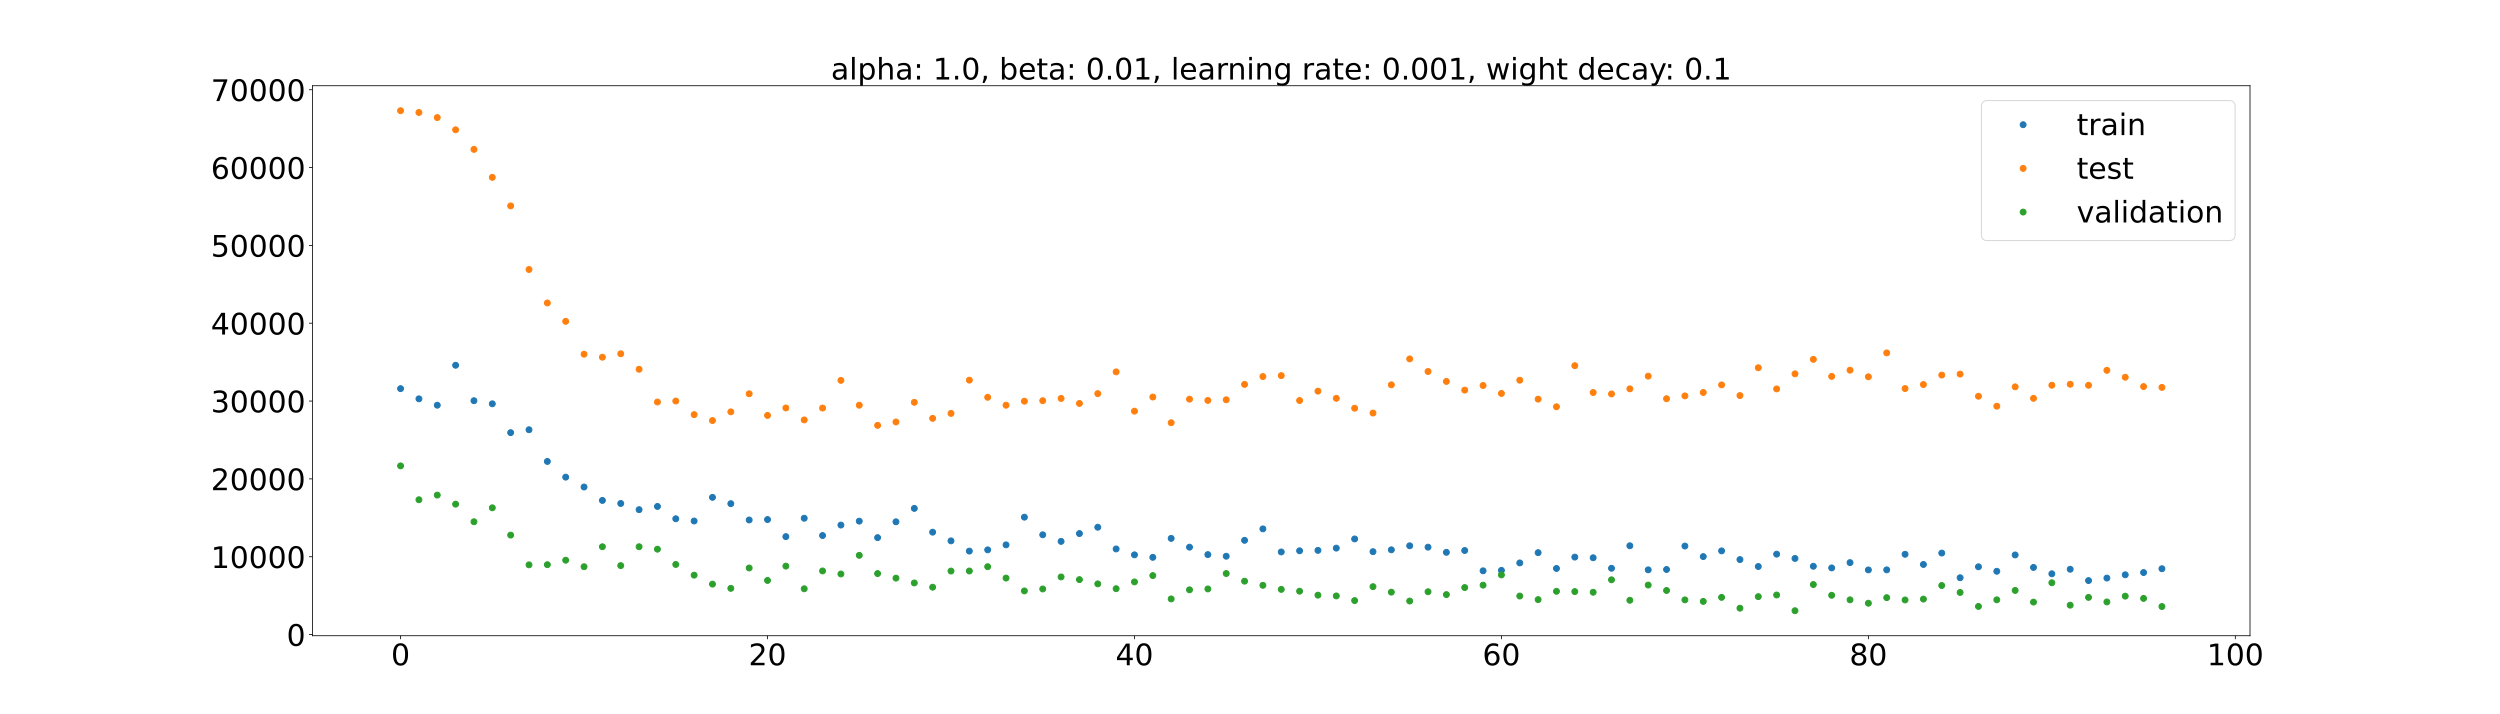 <?xml version="1.0" encoding="utf-8" standalone="no"?>
<!DOCTYPE svg PUBLIC "-//W3C//DTD SVG 1.1//EN"
  "http://www.w3.org/Graphics/SVG/1.1/DTD/svg11.dtd">
<!-- Created with matplotlib (https://matplotlib.org/) -->
<svg height="720pt" version="1.1" viewBox="0 0 2520 720" width="2520pt" xmlns="http://www.w3.org/2000/svg" xmlns:xlink="http://www.w3.org/1999/xlink">
 <defs>
  <style type="text/css">*{stroke-linecap:butt;stroke-linejoin:round;}</style>
 </defs>
 <g id="figure_1">
  <g id="patch_1">
   <path d="M 0 720 
L 2520 720 
L 2520 0 
L 0 0 
z
" style="fill:#ffffff;"/>
  </g>
  <g id="axes_1">
   <g id="patch_2">
    <path d="M 315 640.8 
L 2268 640.8 
L 2268 86.4 
L 315 86.4 
z
" style="fill:#ffffff;"/>
   </g>
   <g id="matplotlib.axis_1">
    <g id="xtick_1">
     <g id="line2d_1">
      <defs>
       <path d="M 0 0 
L 0 3.5 
" id="mc6acd488f7" style="stroke:#000000;stroke-width:0.8;"/>
      </defs>
      <g>
       <use style="stroke:#000000;stroke-width:0.8;" x="403.773" xlink:href="#mc6acd488f7" y="640.8"/>
      </g>
     </g>
     <g id="text_1">
      <!-- 0 -->
      <g transform="translate(394.229 670.595)scale(0.3 -0.3)">
       <defs>
        <path d="M 31.781 66.406 
Q 24.172 66.406 20.328 58.906 
Q 16.5 51.422 16.5 36.375 
Q 16.5 21.391 20.328 13.891 
Q 24.172 6.391 31.781 6.391 
Q 39.453 6.391 43.281 13.891 
Q 47.125 21.391 47.125 36.375 
Q 47.125 51.422 43.281 58.906 
Q 39.453 66.406 31.781 66.406 
z
M 31.781 74.219 
Q 44.047 74.219 50.516 64.516 
Q 56.984 54.828 56.984 36.375 
Q 56.984 17.969 50.516 8.266 
Q 44.047 -1.422 31.781 -1.422 
Q 19.531 -1.422 13.062 8.266 
Q 6.594 17.969 6.594 36.375 
Q 6.594 54.828 13.062 64.516 
Q 19.531 74.219 31.781 74.219 
z
" id="DejaVuSans-48"/>
       </defs>
       <use xlink:href="#DejaVuSans-48"/>
      </g>
     </g>
    </g>
    <g id="xtick_2">
     <g id="line2d_2">
      <g>
       <use style="stroke:#000000;stroke-width:0.8;" x="773.659" xlink:href="#mc6acd488f7" y="640.8"/>
      </g>
     </g>
     <g id="text_2">
      <!-- 20 -->
      <g transform="translate(754.572 670.595)scale(0.3 -0.3)">
       <defs>
        <path d="M 19.188 8.297 
L 53.609 8.297 
L 53.609 0 
L 7.328 0 
L 7.328 8.297 
Q 12.938 14.109 22.625 23.891 
Q 32.328 33.688 34.812 36.531 
Q 39.547 41.844 41.422 45.531 
Q 43.312 49.219 43.312 52.781 
Q 43.312 58.594 39.234 62.25 
Q 35.156 65.922 28.609 65.922 
Q 23.969 65.922 18.812 64.312 
Q 13.672 62.703 7.812 59.422 
L 7.812 69.391 
Q 13.766 71.781 18.938 73 
Q 24.125 74.219 28.422 74.219 
Q 39.75 74.219 46.484 68.547 
Q 53.219 62.891 53.219 53.422 
Q 53.219 48.922 51.531 44.891 
Q 49.859 40.875 45.406 35.406 
Q 44.188 33.984 37.641 27.219 
Q 31.109 20.453 19.188 8.297 
z
" id="DejaVuSans-50"/>
       </defs>
       <use xlink:href="#DejaVuSans-50"/>
       <use x="63.623" xlink:href="#DejaVuSans-48"/>
      </g>
     </g>
    </g>
    <g id="xtick_3">
     <g id="line2d_3">
      <g>
       <use style="stroke:#000000;stroke-width:0.8;" x="1143.545" xlink:href="#mc6acd488f7" y="640.8"/>
      </g>
     </g>
     <g id="text_3">
      <!-- 40 -->
      <g transform="translate(1124.458 670.595)scale(0.3 -0.3)">
       <defs>
        <path d="M 37.797 64.312 
L 12.891 25.391 
L 37.797 25.391 
z
M 35.203 72.906 
L 47.609 72.906 
L 47.609 25.391 
L 58.016 25.391 
L 58.016 17.188 
L 47.609 17.188 
L 47.609 0 
L 37.797 0 
L 37.797 17.188 
L 4.891 17.188 
L 4.891 26.703 
z
" id="DejaVuSans-52"/>
       </defs>
       <use xlink:href="#DejaVuSans-52"/>
       <use x="63.623" xlink:href="#DejaVuSans-48"/>
      </g>
     </g>
    </g>
    <g id="xtick_4">
     <g id="line2d_4">
      <g>
       <use style="stroke:#000000;stroke-width:0.8;" x="1513.432" xlink:href="#mc6acd488f7" y="640.8"/>
      </g>
     </g>
     <g id="text_4">
      <!-- 60 -->
      <g transform="translate(1494.344 670.595)scale(0.3 -0.3)">
       <defs>
        <path d="M 33.016 40.375 
Q 26.375 40.375 22.484 35.828 
Q 18.609 31.297 18.609 23.391 
Q 18.609 15.531 22.484 10.953 
Q 26.375 6.391 33.016 6.391 
Q 39.656 6.391 43.531 10.953 
Q 47.406 15.531 47.406 23.391 
Q 47.406 31.297 43.531 35.828 
Q 39.656 40.375 33.016 40.375 
z
M 52.594 71.297 
L 52.594 62.312 
Q 48.875 64.062 45.094 64.984 
Q 41.312 65.922 37.594 65.922 
Q 27.828 65.922 22.672 59.328 
Q 17.531 52.734 16.797 39.406 
Q 19.672 43.656 24.016 45.922 
Q 28.375 48.188 33.594 48.188 
Q 44.578 48.188 50.953 41.516 
Q 57.328 34.859 57.328 23.391 
Q 57.328 12.156 50.688 5.359 
Q 44.047 -1.422 33.016 -1.422 
Q 20.359 -1.422 13.672 8.266 
Q 6.984 17.969 6.984 36.375 
Q 6.984 53.656 15.188 63.938 
Q 23.391 74.219 37.203 74.219 
Q 40.922 74.219 44.703 73.484 
Q 48.484 72.75 52.594 71.297 
z
" id="DejaVuSans-54"/>
       </defs>
       <use xlink:href="#DejaVuSans-54"/>
       <use x="63.623" xlink:href="#DejaVuSans-48"/>
      </g>
     </g>
    </g>
    <g id="xtick_5">
     <g id="line2d_5">
      <g>
       <use style="stroke:#000000;stroke-width:0.8;" x="1883.318" xlink:href="#mc6acd488f7" y="640.8"/>
      </g>
     </g>
     <g id="text_5">
      <!-- 80 -->
      <g transform="translate(1864.231 670.595)scale(0.3 -0.3)">
       <defs>
        <path d="M 31.781 34.625 
Q 24.75 34.625 20.719 30.859 
Q 16.703 27.094 16.703 20.516 
Q 16.703 13.922 20.719 10.156 
Q 24.75 6.391 31.781 6.391 
Q 38.812 6.391 42.859 10.172 
Q 46.922 13.969 46.922 20.516 
Q 46.922 27.094 42.891 30.859 
Q 38.875 34.625 31.781 34.625 
z
M 21.922 38.812 
Q 15.578 40.375 12.031 44.719 
Q 8.5 49.078 8.5 55.328 
Q 8.5 64.062 14.719 69.141 
Q 20.953 74.219 31.781 74.219 
Q 42.672 74.219 48.875 69.141 
Q 55.078 64.062 55.078 55.328 
Q 55.078 49.078 51.531 44.719 
Q 48 40.375 41.703 38.812 
Q 48.828 37.156 52.797 32.312 
Q 56.781 27.484 56.781 20.516 
Q 56.781 9.906 50.312 4.234 
Q 43.844 -1.422 31.781 -1.422 
Q 19.734 -1.422 13.25 4.234 
Q 6.781 9.906 6.781 20.516 
Q 6.781 27.484 10.781 32.312 
Q 14.797 37.156 21.922 38.812 
z
M 18.312 54.391 
Q 18.312 48.734 21.844 45.562 
Q 25.391 42.391 31.781 42.391 
Q 38.141 42.391 41.719 45.562 
Q 45.312 48.734 45.312 54.391 
Q 45.312 60.062 41.719 63.234 
Q 38.141 66.406 31.781 66.406 
Q 25.391 66.406 21.844 63.234 
Q 18.312 60.062 18.312 54.391 
z
" id="DejaVuSans-56"/>
       </defs>
       <use xlink:href="#DejaVuSans-56"/>
       <use x="63.623" xlink:href="#DejaVuSans-48"/>
      </g>
     </g>
    </g>
    <g id="xtick_6">
     <g id="line2d_6">
      <g>
       <use style="stroke:#000000;stroke-width:0.8;" x="2253.205" xlink:href="#mc6acd488f7" y="640.8"/>
      </g>
     </g>
     <g id="text_6">
      <!-- 100 -->
      <g transform="translate(2224.573 670.595)scale(0.3 -0.3)">
       <defs>
        <path d="M 12.406 8.297 
L 28.516 8.297 
L 28.516 63.922 
L 10.984 60.406 
L 10.984 69.391 
L 28.422 72.906 
L 38.281 72.906 
L 38.281 8.297 
L 54.391 8.297 
L 54.391 0 
L 12.406 0 
z
" id="DejaVuSans-49"/>
       </defs>
       <use xlink:href="#DejaVuSans-49"/>
       <use x="63.623" xlink:href="#DejaVuSans-48"/>
       <use x="127.246" xlink:href="#DejaVuSans-48"/>
      </g>
     </g>
    </g>
   </g>
   <g id="matplotlib.axis_2">
    <g id="ytick_1">
     <g id="line2d_7">
      <defs>
       <path d="M 0 0 
L -3.5 0 
" id="m66bfb272cb" style="stroke:#000000;stroke-width:0.8;"/>
      </defs>
      <g>
       <use style="stroke:#000000;stroke-width:0.8;" x="315" xlink:href="#m66bfb272cb" y="639.617"/>
      </g>
     </g>
     <g id="text_7">
      <!-- 0 -->
      <g transform="translate(288.913 651.014)scale(0.3 -0.3)">
       <use xlink:href="#DejaVuSans-48"/>
      </g>
     </g>
    </g>
    <g id="ytick_2">
     <g id="line2d_8">
      <g>
       <use style="stroke:#000000;stroke-width:0.8;" x="315" xlink:href="#m66bfb272cb" y="561.164"/>
      </g>
     </g>
     <g id="text_8">
      <!-- 10000 -->
      <g transform="translate(212.562 572.562)scale(0.3 -0.3)">
       <use xlink:href="#DejaVuSans-49"/>
       <use x="63.623" xlink:href="#DejaVuSans-48"/>
       <use x="127.246" xlink:href="#DejaVuSans-48"/>
       <use x="190.869" xlink:href="#DejaVuSans-48"/>
       <use x="254.492" xlink:href="#DejaVuSans-48"/>
      </g>
     </g>
    </g>
    <g id="ytick_3">
     <g id="line2d_9">
      <g>
       <use style="stroke:#000000;stroke-width:0.8;" x="315" xlink:href="#m66bfb272cb" y="482.712"/>
      </g>
     </g>
     <g id="text_9">
      <!-- 20000 -->
      <g transform="translate(212.562 494.11)scale(0.3 -0.3)">
       <use xlink:href="#DejaVuSans-50"/>
       <use x="63.623" xlink:href="#DejaVuSans-48"/>
       <use x="127.246" xlink:href="#DejaVuSans-48"/>
       <use x="190.869" xlink:href="#DejaVuSans-48"/>
       <use x="254.492" xlink:href="#DejaVuSans-48"/>
      </g>
     </g>
    </g>
    <g id="ytick_4">
     <g id="line2d_10">
      <g>
       <use style="stroke:#000000;stroke-width:0.8;" x="315" xlink:href="#m66bfb272cb" y="404.26"/>
      </g>
     </g>
     <g id="text_10">
      <!-- 30000 -->
      <g transform="translate(212.562 415.657)scale(0.3 -0.3)">
       <defs>
        <path d="M 40.578 39.312 
Q 47.656 37.797 51.625 33 
Q 55.609 28.219 55.609 21.188 
Q 55.609 10.406 48.188 4.484 
Q 40.766 -1.422 27.094 -1.422 
Q 22.516 -1.422 17.656 -0.516 
Q 12.797 0.391 7.625 2.203 
L 7.625 11.719 
Q 11.719 9.328 16.594 8.109 
Q 21.484 6.891 26.812 6.891 
Q 36.078 6.891 40.938 10.547 
Q 45.797 14.203 45.797 21.188 
Q 45.797 27.641 41.281 31.266 
Q 36.766 34.906 28.719 34.906 
L 20.219 34.906 
L 20.219 43.016 
L 29.109 43.016 
Q 36.375 43.016 40.234 45.922 
Q 44.094 48.828 44.094 54.297 
Q 44.094 59.906 40.109 62.906 
Q 36.141 65.922 28.719 65.922 
Q 24.656 65.922 20.016 65.031 
Q 15.375 64.156 9.812 62.312 
L 9.812 71.094 
Q 15.438 72.656 20.344 73.438 
Q 25.25 74.219 29.594 74.219 
Q 40.828 74.219 47.359 69.109 
Q 53.906 64.016 53.906 55.328 
Q 53.906 49.266 50.438 45.094 
Q 46.969 40.922 40.578 39.312 
z
" id="DejaVuSans-51"/>
       </defs>
       <use xlink:href="#DejaVuSans-51"/>
       <use x="63.623" xlink:href="#DejaVuSans-48"/>
       <use x="127.246" xlink:href="#DejaVuSans-48"/>
       <use x="190.869" xlink:href="#DejaVuSans-48"/>
       <use x="254.492" xlink:href="#DejaVuSans-48"/>
      </g>
     </g>
    </g>
    <g id="ytick_5">
     <g id="line2d_11">
      <g>
       <use style="stroke:#000000;stroke-width:0.8;" x="315" xlink:href="#m66bfb272cb" y="325.807"/>
      </g>
     </g>
     <g id="text_11">
      <!-- 40000 -->
      <g transform="translate(212.562 337.205)scale(0.3 -0.3)">
       <use xlink:href="#DejaVuSans-52"/>
       <use x="63.623" xlink:href="#DejaVuSans-48"/>
       <use x="127.246" xlink:href="#DejaVuSans-48"/>
       <use x="190.869" xlink:href="#DejaVuSans-48"/>
       <use x="254.492" xlink:href="#DejaVuSans-48"/>
      </g>
     </g>
    </g>
    <g id="ytick_6">
     <g id="line2d_12">
      <g>
       <use style="stroke:#000000;stroke-width:0.8;" x="315" xlink:href="#m66bfb272cb" y="247.355"/>
      </g>
     </g>
     <g id="text_12">
      <!-- 50000 -->
      <g transform="translate(212.562 258.753)scale(0.3 -0.3)">
       <defs>
        <path d="M 10.797 72.906 
L 49.516 72.906 
L 49.516 64.594 
L 19.828 64.594 
L 19.828 46.734 
Q 21.969 47.469 24.109 47.828 
Q 26.266 48.188 28.422 48.188 
Q 40.625 48.188 47.75 41.5 
Q 54.891 34.812 54.891 23.391 
Q 54.891 11.625 47.562 5.094 
Q 40.234 -1.422 26.906 -1.422 
Q 22.312 -1.422 17.547 -0.641 
Q 12.797 0.141 7.719 1.703 
L 7.719 11.625 
Q 12.109 9.234 16.797 8.062 
Q 21.484 6.891 26.703 6.891 
Q 35.156 6.891 40.078 11.328 
Q 45.016 15.766 45.016 23.391 
Q 45.016 31 40.078 35.438 
Q 35.156 39.891 26.703 39.891 
Q 22.75 39.891 18.812 39.016 
Q 14.891 38.141 10.797 36.281 
z
" id="DejaVuSans-53"/>
       </defs>
       <use xlink:href="#DejaVuSans-53"/>
       <use x="63.623" xlink:href="#DejaVuSans-48"/>
       <use x="127.246" xlink:href="#DejaVuSans-48"/>
       <use x="190.869" xlink:href="#DejaVuSans-48"/>
       <use x="254.492" xlink:href="#DejaVuSans-48"/>
      </g>
     </g>
    </g>
    <g id="ytick_7">
     <g id="line2d_13">
      <g>
       <use style="stroke:#000000;stroke-width:0.8;" x="315" xlink:href="#m66bfb272cb" y="168.903"/>
      </g>
     </g>
     <g id="text_13">
      <!-- 60000 -->
      <g transform="translate(212.562 180.3)scale(0.3 -0.3)">
       <use xlink:href="#DejaVuSans-54"/>
       <use x="63.623" xlink:href="#DejaVuSans-48"/>
       <use x="127.246" xlink:href="#DejaVuSans-48"/>
       <use x="190.869" xlink:href="#DejaVuSans-48"/>
       <use x="254.492" xlink:href="#DejaVuSans-48"/>
      </g>
     </g>
    </g>
    <g id="ytick_8">
     <g id="line2d_14">
      <g>
       <use style="stroke:#000000;stroke-width:0.8;" x="315" xlink:href="#m66bfb272cb" y="90.45"/>
      </g>
     </g>
     <g id="text_14">
      <!-- 70000 -->
      <g transform="translate(212.562 101.848)scale(0.3 -0.3)">
       <defs>
        <path d="M 8.203 72.906 
L 55.078 72.906 
L 55.078 68.703 
L 28.609 0 
L 18.312 0 
L 43.219 64.594 
L 8.203 64.594 
z
" id="DejaVuSans-55"/>
       </defs>
       <use xlink:href="#DejaVuSans-55"/>
       <use x="63.623" xlink:href="#DejaVuSans-48"/>
       <use x="127.246" xlink:href="#DejaVuSans-48"/>
       <use x="190.869" xlink:href="#DejaVuSans-48"/>
       <use x="254.492" xlink:href="#DejaVuSans-48"/>
      </g>
     </g>
    </g>
   </g>
   <g id="line2d_15">
    <defs>
     <path d="M 0 3 
C 0.796 3 1.559 2.684 2.121 2.121 
C 2.684 1.559 3 0.796 3 0 
C 3 -0.796 2.684 -1.559 2.121 -2.121 
C 1.559 -2.684 0.796 -3 0 -3 
C -0.796 -3 -1.559 -2.684 -2.121 -2.121 
C -2.684 -1.559 -3 -0.796 -3 0 
C -3 0.796 -2.684 1.559 -2.121 2.121 
C -1.559 2.684 -0.796 3 0 3 
z
" id="ma0c438d876" style="stroke:#1f77b4;"/>
    </defs>
    <g clip-path="url(#p0d5a53182c)">
     <use style="fill:#1f77b4;stroke:#1f77b4;" x="403.773" xlink:href="#ma0c438d876" y="391.755"/>
     <use style="fill:#1f77b4;stroke:#1f77b4;" x="422.267" xlink:href="#ma0c438d876" y="402.008"/>
     <use style="fill:#1f77b4;stroke:#1f77b4;" x="440.761" xlink:href="#ma0c438d876" y="408.448"/>
     <use style="fill:#1f77b4;stroke:#1f77b4;" x="459.256" xlink:href="#ma0c438d876" y="368.172"/>
     <use style="fill:#1f77b4;stroke:#1f77b4;" x="477.75" xlink:href="#ma0c438d876" y="403.907"/>
     <use style="fill:#1f77b4;stroke:#1f77b4;" x="496.244" xlink:href="#ma0c438d876" y="407.047"/>
     <use style="fill:#1f77b4;stroke:#1f77b4;" x="514.739" xlink:href="#ma0c438d876" y="436.119"/>
     <use style="fill:#1f77b4;stroke:#1f77b4;" x="533.233" xlink:href="#ma0c438d876" y="433.176"/>
     <use style="fill:#1f77b4;stroke:#1f77b4;" x="551.727" xlink:href="#ma0c438d876" y="465.141"/>
     <use style="fill:#1f77b4;stroke:#1f77b4;" x="570.222" xlink:href="#ma0c438d876" y="480.961"/>
     <use style="fill:#1f77b4;stroke:#1f77b4;" x="588.716" xlink:href="#ma0c438d876" y="490.896"/>
     <use style="fill:#1f77b4;stroke:#1f77b4;" x="607.21" xlink:href="#ma0c438d876" y="504.43"/>
     <use style="fill:#1f77b4;stroke:#1f77b4;" x="625.705" xlink:href="#ma0c438d876" y="507.499"/>
     <use style="fill:#1f77b4;stroke:#1f77b4;" x="644.199" xlink:href="#ma0c438d876" y="513.734"/>
     <use style="fill:#1f77b4;stroke:#1f77b4;" x="662.693" xlink:href="#ma0c438d876" y="510.487"/>
     <use style="fill:#1f77b4;stroke:#1f77b4;" x="681.188" xlink:href="#ma0c438d876" y="522.917"/>
     <use style="fill:#1f77b4;stroke:#1f77b4;" x="699.682" xlink:href="#ma0c438d876" y="525.173"/>
     <use style="fill:#1f77b4;stroke:#1f77b4;" x="718.176" xlink:href="#ma0c438d876" y="501.317"/>
     <use style="fill:#1f77b4;stroke:#1f77b4;" x="736.67" xlink:href="#ma0c438d876" y="507.694"/>
     <use style="fill:#1f77b4;stroke:#1f77b4;" x="755.165" xlink:href="#ma0c438d876" y="524.136"/>
     <use style="fill:#1f77b4;stroke:#1f77b4;" x="773.659" xlink:href="#ma0c438d876" y="523.701"/>
     <use style="fill:#1f77b4;stroke:#1f77b4;" x="792.153" xlink:href="#ma0c438d876" y="540.903"/>
     <use style="fill:#1f77b4;stroke:#1f77b4;" x="810.648" xlink:href="#ma0c438d876" y="522.39"/>
     <use style="fill:#1f77b4;stroke:#1f77b4;" x="829.142" xlink:href="#ma0c438d876" y="539.812"/>
     <use style="fill:#1f77b4;stroke:#1f77b4;" x="847.636" xlink:href="#ma0c438d876" y="529.27"/>
     <use style="fill:#1f77b4;stroke:#1f77b4;" x="866.131" xlink:href="#ma0c438d876" y="525.315"/>
     <use style="fill:#1f77b4;stroke:#1f77b4;" x="884.625" xlink:href="#ma0c438d876" y="541.943"/>
     <use style="fill:#1f77b4;stroke:#1f77b4;" x="903.119" xlink:href="#ma0c438d876" y="525.972"/>
     <use style="fill:#1f77b4;stroke:#1f77b4;" x="921.614" xlink:href="#ma0c438d876" y="512.465"/>
     <use style="fill:#1f77b4;stroke:#1f77b4;" x="940.108" xlink:href="#ma0c438d876" y="536.421"/>
     <use style="fill:#1f77b4;stroke:#1f77b4;" x="958.602" xlink:href="#ma0c438d876" y="545.178"/>
     <use style="fill:#1f77b4;stroke:#1f77b4;" x="977.097" xlink:href="#ma0c438d876" y="555.505"/>
     <use style="fill:#1f77b4;stroke:#1f77b4;" x="995.591" xlink:href="#ma0c438d876" y="554.252"/>
     <use style="fill:#1f77b4;stroke:#1f77b4;" x="1014.085" xlink:href="#ma0c438d876" y="549.221"/>
     <use style="fill:#1f77b4;stroke:#1f77b4;" x="1032.58" xlink:href="#ma0c438d876" y="521.307"/>
     <use style="fill:#1f77b4;stroke:#1f77b4;" x="1051.074" xlink:href="#ma0c438d876" y="539.07"/>
     <use style="fill:#1f77b4;stroke:#1f77b4;" x="1069.568" xlink:href="#ma0c438d876" y="545.706"/>
     <use style="fill:#1f77b4;stroke:#1f77b4;" x="1088.062" xlink:href="#ma0c438d876" y="537.824"/>
     <use style="fill:#1f77b4;stroke:#1f77b4;" x="1106.557" xlink:href="#ma0c438d876" y="531.448"/>
     <use style="fill:#1f77b4;stroke:#1f77b4;" x="1125.051" xlink:href="#ma0c438d876" y="553.33"/>
     <use style="fill:#1f77b4;stroke:#1f77b4;" x="1143.545" xlink:href="#ma0c438d876" y="559.283"/>
     <use style="fill:#1f77b4;stroke:#1f77b4;" x="1162.04" xlink:href="#ma0c438d876" y="561.801"/>
     <use style="fill:#1f77b4;stroke:#1f77b4;" x="1180.534" xlink:href="#ma0c438d876" y="542.701"/>
     <use style="fill:#1f77b4;stroke:#1f77b4;" x="1199.028" xlink:href="#ma0c438d876" y="551.541"/>
     <use style="fill:#1f77b4;stroke:#1f77b4;" x="1217.523" xlink:href="#ma0c438d876" y="559.041"/>
     <use style="fill:#1f77b4;stroke:#1f77b4;" x="1236.017" xlink:href="#ma0c438d876" y="560.68"/>
     <use style="fill:#1f77b4;stroke:#1f77b4;" x="1254.511" xlink:href="#ma0c438d876" y="544.638"/>
     <use style="fill:#1f77b4;stroke:#1f77b4;" x="1273.006" xlink:href="#ma0c438d876" y="533.114"/>
     <use style="fill:#1f77b4;stroke:#1f77b4;" x="1291.5" xlink:href="#ma0c438d876" y="556.362"/>
     <use style="fill:#1f77b4;stroke:#1f77b4;" x="1309.994" xlink:href="#ma0c438d876" y="555.189"/>
     <use style="fill:#1f77b4;stroke:#1f77b4;" x="1328.489" xlink:href="#ma0c438d876" y="554.781"/>
     <use style="fill:#1f77b4;stroke:#1f77b4;" x="1346.983" xlink:href="#ma0c438d876" y="552.511"/>
     <use style="fill:#1f77b4;stroke:#1f77b4;" x="1365.477" xlink:href="#ma0c438d876" y="543.253"/>
     <use style="fill:#1f77b4;stroke:#1f77b4;" x="1383.972" xlink:href="#ma0c438d876" y="556.084"/>
     <use style="fill:#1f77b4;stroke:#1f77b4;" x="1402.466" xlink:href="#ma0c438d876" y="554.209"/>
     <use style="fill:#1f77b4;stroke:#1f77b4;" x="1420.96" xlink:href="#ma0c438d876" y="550.156"/>
     <use style="fill:#1f77b4;stroke:#1f77b4;" x="1439.455" xlink:href="#ma0c438d876" y="551.541"/>
     <use style="fill:#1f77b4;stroke:#1f77b4;" x="1457.949" xlink:href="#ma0c438d876" y="556.734"/>
     <use style="fill:#1f77b4;stroke:#1f77b4;" x="1476.443" xlink:href="#ma0c438d876" y="554.905"/>
     <use style="fill:#1f77b4;stroke:#1f77b4;" x="1494.938" xlink:href="#ma0c438d876" y="575.366"/>
     <use style="fill:#1f77b4;stroke:#1f77b4;" x="1513.432" xlink:href="#ma0c438d876" y="574.938"/>
     <use style="fill:#1f77b4;stroke:#1f77b4;" x="1531.926" xlink:href="#ma0c438d876" y="567.426"/>
     <use style="fill:#1f77b4;stroke:#1f77b4;" x="1550.42" xlink:href="#ma0c438d876" y="557.079"/>
     <use style="fill:#1f77b4;stroke:#1f77b4;" x="1568.915" xlink:href="#ma0c438d876" y="573.015"/>
     <use style="fill:#1f77b4;stroke:#1f77b4;" x="1587.409" xlink:href="#ma0c438d876" y="561.561"/>
     <use style="fill:#1f77b4;stroke:#1f77b4;" x="1605.903" xlink:href="#ma0c438d876" y="562.219"/>
     <use style="fill:#1f77b4;stroke:#1f77b4;" x="1624.398" xlink:href="#ma0c438d876" y="572.838"/>
     <use style="fill:#1f77b4;stroke:#1f77b4;" x="1642.892" xlink:href="#ma0c438d876" y="550.121"/>
     <use style="fill:#1f77b4;stroke:#1f77b4;" x="1661.386" xlink:href="#ma0c438d876" y="574.403"/>
     <use style="fill:#1f77b4;stroke:#1f77b4;" x="1679.881" xlink:href="#ma0c438d876" y="574.053"/>
     <use style="fill:#1f77b4;stroke:#1f77b4;" x="1698.375" xlink:href="#ma0c438d876" y="550.417"/>
     <use style="fill:#1f77b4;stroke:#1f77b4;" x="1716.869" xlink:href="#ma0c438d876" y="561.04"/>
     <use style="fill:#1f77b4;stroke:#1f77b4;" x="1735.364" xlink:href="#ma0c438d876" y="555.287"/>
     <use style="fill:#1f77b4;stroke:#1f77b4;" x="1753.858" xlink:href="#ma0c438d876" y="564.046"/>
     <use style="fill:#1f77b4;stroke:#1f77b4;" x="1772.352" xlink:href="#ma0c438d876" y="571.051"/>
     <use style="fill:#1f77b4;stroke:#1f77b4;" x="1790.847" xlink:href="#ma0c438d876" y="558.588"/>
     <use style="fill:#1f77b4;stroke:#1f77b4;" x="1809.341" xlink:href="#ma0c438d876" y="562.912"/>
     <use style="fill:#1f77b4;stroke:#1f77b4;" x="1827.835" xlink:href="#ma0c438d876" y="570.798"/>
     <use style="fill:#1f77b4;stroke:#1f77b4;" x="1846.33" xlink:href="#ma0c438d876" y="572.466"/>
     <use style="fill:#1f77b4;stroke:#1f77b4;" x="1864.824" xlink:href="#ma0c438d876" y="567.105"/>
     <use style="fill:#1f77b4;stroke:#1f77b4;" x="1883.318" xlink:href="#ma0c438d876" y="574.471"/>
     <use style="fill:#1f77b4;stroke:#1f77b4;" x="1901.812" xlink:href="#ma0c438d876" y="574.4"/>
     <use style="fill:#1f77b4;stroke:#1f77b4;" x="1920.307" xlink:href="#ma0c438d876" y="558.718"/>
     <use style="fill:#1f77b4;stroke:#1f77b4;" x="1938.801" xlink:href="#ma0c438d876" y="568.967"/>
     <use style="fill:#1f77b4;stroke:#1f77b4;" x="1957.295" xlink:href="#ma0c438d876" y="557.494"/>
     <use style="fill:#1f77b4;stroke:#1f77b4;" x="1975.79" xlink:href="#ma0c438d876" y="582.357"/>
     <use style="fill:#1f77b4;stroke:#1f77b4;" x="1994.284" xlink:href="#ma0c438d876" y="571.334"/>
     <use style="fill:#1f77b4;stroke:#1f77b4;" x="2012.778" xlink:href="#ma0c438d876" y="575.846"/>
     <use style="fill:#1f77b4;stroke:#1f77b4;" x="2031.273" xlink:href="#ma0c438d876" y="559.379"/>
     <use style="fill:#1f77b4;stroke:#1f77b4;" x="2049.767" xlink:href="#ma0c438d876" y="571.976"/>
     <use style="fill:#1f77b4;stroke:#1f77b4;" x="2068.261" xlink:href="#ma0c438d876" y="578.383"/>
     <use style="fill:#1f77b4;stroke:#1f77b4;" x="2086.756" xlink:href="#ma0c438d876" y="573.81"/>
     <use style="fill:#1f77b4;stroke:#1f77b4;" x="2105.25" xlink:href="#ma0c438d876" y="585.222"/>
     <use style="fill:#1f77b4;stroke:#1f77b4;" x="2123.744" xlink:href="#ma0c438d876" y="582.699"/>
     <use style="fill:#1f77b4;stroke:#1f77b4;" x="2142.239" xlink:href="#ma0c438d876" y="579.39"/>
     <use style="fill:#1f77b4;stroke:#1f77b4;" x="2160.733" xlink:href="#ma0c438d876" y="577.122"/>
     <use style="fill:#1f77b4;stroke:#1f77b4;" x="2179.227" xlink:href="#ma0c438d876" y="573.265"/>
    </g>
   </g>
   <g id="line2d_16">
    <defs>
     <path d="M 0 3 
C 0.796 3 1.559 2.684 2.121 2.121 
C 2.684 1.559 3 0.796 3 0 
C 3 -0.796 2.684 -1.559 2.121 -2.121 
C 1.559 -2.684 0.796 -3 0 -3 
C -0.796 -3 -1.559 -2.684 -2.121 -2.121 
C -2.684 -1.559 -3 -0.796 -3 0 
C -3 0.796 -2.684 1.559 -2.121 2.121 
C -1.559 2.684 -0.796 3 0 3 
z
" id="m3a8b89f19a" style="stroke:#ff7f0e;"/>
    </defs>
    <g clip-path="url(#p0d5a53182c)">
     <use style="fill:#ff7f0e;stroke:#ff7f0e;" x="403.773" xlink:href="#m3a8b89f19a" y="111.6"/>
     <use style="fill:#ff7f0e;stroke:#ff7f0e;" x="422.267" xlink:href="#m3a8b89f19a" y="113.365"/>
     <use style="fill:#ff7f0e;stroke:#ff7f0e;" x="440.761" xlink:href="#m3a8b89f19a" y="118.494"/>
     <use style="fill:#ff7f0e;stroke:#ff7f0e;" x="459.256" xlink:href="#m3a8b89f19a" y="130.833"/>
     <use style="fill:#ff7f0e;stroke:#ff7f0e;" x="477.75" xlink:href="#m3a8b89f19a" y="150.574"/>
     <use style="fill:#ff7f0e;stroke:#ff7f0e;" x="496.244" xlink:href="#m3a8b89f19a" y="178.766"/>
     <use style="fill:#ff7f0e;stroke:#ff7f0e;" x="514.739" xlink:href="#m3a8b89f19a" y="207.553"/>
     <use style="fill:#ff7f0e;stroke:#ff7f0e;" x="533.233" xlink:href="#m3a8b89f19a" y="271.637"/>
     <use style="fill:#ff7f0e;stroke:#ff7f0e;" x="551.727" xlink:href="#m3a8b89f19a" y="305.379"/>
     <use style="fill:#ff7f0e;stroke:#ff7f0e;" x="570.222" xlink:href="#m3a8b89f19a" y="323.891"/>
     <use style="fill:#ff7f0e;stroke:#ff7f0e;" x="588.716" xlink:href="#m3a8b89f19a" y="357.04"/>
     <use style="fill:#ff7f0e;stroke:#ff7f0e;" x="607.21" xlink:href="#m3a8b89f19a" y="360.056"/>
     <use style="fill:#ff7f0e;stroke:#ff7f0e;" x="625.705" xlink:href="#m3a8b89f19a" y="356.588"/>
     <use style="fill:#ff7f0e;stroke:#ff7f0e;" x="644.199" xlink:href="#m3a8b89f19a" y="372.216"/>
     <use style="fill:#ff7f0e;stroke:#ff7f0e;" x="662.693" xlink:href="#m3a8b89f19a" y="405.22"/>
     <use style="fill:#ff7f0e;stroke:#ff7f0e;" x="681.188" xlink:href="#m3a8b89f19a" y="404.229"/>
     <use style="fill:#ff7f0e;stroke:#ff7f0e;" x="699.682" xlink:href="#m3a8b89f19a" y="417.929"/>
     <use style="fill:#ff7f0e;stroke:#ff7f0e;" x="718.176" xlink:href="#m3a8b89f19a" y="423.899"/>
     <use style="fill:#ff7f0e;stroke:#ff7f0e;" x="736.67" xlink:href="#m3a8b89f19a" y="415.132"/>
     <use style="fill:#ff7f0e;stroke:#ff7f0e;" x="755.165" xlink:href="#m3a8b89f19a" y="396.928"/>
     <use style="fill:#ff7f0e;stroke:#ff7f0e;" x="773.659" xlink:href="#m3a8b89f19a" y="418.737"/>
     <use style="fill:#ff7f0e;stroke:#ff7f0e;" x="792.153" xlink:href="#m3a8b89f19a" y="411.221"/>
     <use style="fill:#ff7f0e;stroke:#ff7f0e;" x="810.648" xlink:href="#m3a8b89f19a" y="423.266"/>
     <use style="fill:#ff7f0e;stroke:#ff7f0e;" x="829.142" xlink:href="#m3a8b89f19a" y="411.307"/>
     <use style="fill:#ff7f0e;stroke:#ff7f0e;" x="847.636" xlink:href="#m3a8b89f19a" y="383.424"/>
     <use style="fill:#ff7f0e;stroke:#ff7f0e;" x="866.131" xlink:href="#m3a8b89f19a" y="408.456"/>
     <use style="fill:#ff7f0e;stroke:#ff7f0e;" x="884.625" xlink:href="#m3a8b89f19a" y="428.765"/>
     <use style="fill:#ff7f0e;stroke:#ff7f0e;" x="903.119" xlink:href="#m3a8b89f19a" y="425.36"/>
     <use style="fill:#ff7f0e;stroke:#ff7f0e;" x="921.614" xlink:href="#m3a8b89f19a" y="405.544"/>
     <use style="fill:#ff7f0e;stroke:#ff7f0e;" x="940.108" xlink:href="#m3a8b89f19a" y="421.704"/>
     <use style="fill:#ff7f0e;stroke:#ff7f0e;" x="958.602" xlink:href="#m3a8b89f19a" y="416.711"/>
     <use style="fill:#ff7f0e;stroke:#ff7f0e;" x="977.097" xlink:href="#m3a8b89f19a" y="383.174"/>
     <use style="fill:#ff7f0e;stroke:#ff7f0e;" x="995.591" xlink:href="#m3a8b89f19a" y="400.475"/>
     <use style="fill:#ff7f0e;stroke:#ff7f0e;" x="1014.085" xlink:href="#m3a8b89f19a" y="408.46"/>
     <use style="fill:#ff7f0e;stroke:#ff7f0e;" x="1032.58" xlink:href="#m3a8b89f19a" y="404.405"/>
     <use style="fill:#ff7f0e;stroke:#ff7f0e;" x="1051.074" xlink:href="#m3a8b89f19a" y="403.912"/>
     <use style="fill:#ff7f0e;stroke:#ff7f0e;" x="1069.568" xlink:href="#m3a8b89f19a" y="401.644"/>
     <use style="fill:#ff7f0e;stroke:#ff7f0e;" x="1088.062" xlink:href="#m3a8b89f19a" y="406.678"/>
     <use style="fill:#ff7f0e;stroke:#ff7f0e;" x="1106.557" xlink:href="#m3a8b89f19a" y="396.77"/>
     <use style="fill:#ff7f0e;stroke:#ff7f0e;" x="1125.051" xlink:href="#m3a8b89f19a" y="374.847"/>
     <use style="fill:#ff7f0e;stroke:#ff7f0e;" x="1143.545" xlink:href="#m3a8b89f19a" y="414.443"/>
     <use style="fill:#ff7f0e;stroke:#ff7f0e;" x="1162.04" xlink:href="#m3a8b89f19a" y="400.215"/>
     <use style="fill:#ff7f0e;stroke:#ff7f0e;" x="1180.534" xlink:href="#m3a8b89f19a" y="426.112"/>
     <use style="fill:#ff7f0e;stroke:#ff7f0e;" x="1199.028" xlink:href="#m3a8b89f19a" y="402.354"/>
     <use style="fill:#ff7f0e;stroke:#ff7f0e;" x="1217.523" xlink:href="#m3a8b89f19a" y="403.623"/>
     <use style="fill:#ff7f0e;stroke:#ff7f0e;" x="1236.017" xlink:href="#m3a8b89f19a" y="402.984"/>
     <use style="fill:#ff7f0e;stroke:#ff7f0e;" x="1254.511" xlink:href="#m3a8b89f19a" y="387.472"/>
     <use style="fill:#ff7f0e;stroke:#ff7f0e;" x="1273.006" xlink:href="#m3a8b89f19a" y="379.578"/>
     <use style="fill:#ff7f0e;stroke:#ff7f0e;" x="1291.5" xlink:href="#m3a8b89f19a" y="378.608"/>
     <use style="fill:#ff7f0e;stroke:#ff7f0e;" x="1309.994" xlink:href="#m3a8b89f19a" y="403.714"/>
     <use style="fill:#ff7f0e;stroke:#ff7f0e;" x="1328.489" xlink:href="#m3a8b89f19a" y="394.294"/>
     <use style="fill:#ff7f0e;stroke:#ff7f0e;" x="1346.983" xlink:href="#m3a8b89f19a" y="401.513"/>
     <use style="fill:#ff7f0e;stroke:#ff7f0e;" x="1365.477" xlink:href="#m3a8b89f19a" y="411.488"/>
     <use style="fill:#ff7f0e;stroke:#ff7f0e;" x="1383.972" xlink:href="#m3a8b89f19a" y="416.346"/>
     <use style="fill:#ff7f0e;stroke:#ff7f0e;" x="1402.466" xlink:href="#m3a8b89f19a" y="387.911"/>
     <use style="fill:#ff7f0e;stroke:#ff7f0e;" x="1420.96" xlink:href="#m3a8b89f19a" y="361.771"/>
     <use style="fill:#ff7f0e;stroke:#ff7f0e;" x="1439.455" xlink:href="#m3a8b89f19a" y="374.456"/>
     <use style="fill:#ff7f0e;stroke:#ff7f0e;" x="1457.949" xlink:href="#m3a8b89f19a" y="384.495"/>
     <use style="fill:#ff7f0e;stroke:#ff7f0e;" x="1476.443" xlink:href="#m3a8b89f19a" y="393.234"/>
     <use style="fill:#ff7f0e;stroke:#ff7f0e;" x="1494.938" xlink:href="#m3a8b89f19a" y="388.575"/>
     <use style="fill:#ff7f0e;stroke:#ff7f0e;" x="1513.432" xlink:href="#m3a8b89f19a" y="396.594"/>
     <use style="fill:#ff7f0e;stroke:#ff7f0e;" x="1531.926" xlink:href="#m3a8b89f19a" y="383.253"/>
     <use style="fill:#ff7f0e;stroke:#ff7f0e;" x="1550.42" xlink:href="#m3a8b89f19a" y="402.343"/>
     <use style="fill:#ff7f0e;stroke:#ff7f0e;" x="1568.915" xlink:href="#m3a8b89f19a" y="410.028"/>
     <use style="fill:#ff7f0e;stroke:#ff7f0e;" x="1587.409" xlink:href="#m3a8b89f19a" y="368.604"/>
     <use style="fill:#ff7f0e;stroke:#ff7f0e;" x="1605.903" xlink:href="#m3a8b89f19a" y="395.666"/>
     <use style="fill:#ff7f0e;stroke:#ff7f0e;" x="1624.398" xlink:href="#m3a8b89f19a" y="397.09"/>
     <use style="fill:#ff7f0e;stroke:#ff7f0e;" x="1642.892" xlink:href="#m3a8b89f19a" y="391.941"/>
     <use style="fill:#ff7f0e;stroke:#ff7f0e;" x="1661.386" xlink:href="#m3a8b89f19a" y="379.167"/>
     <use style="fill:#ff7f0e;stroke:#ff7f0e;" x="1679.881" xlink:href="#m3a8b89f19a" y="401.919"/>
     <use style="fill:#ff7f0e;stroke:#ff7f0e;" x="1698.375" xlink:href="#m3a8b89f19a" y="399.054"/>
     <use style="fill:#ff7f0e;stroke:#ff7f0e;" x="1716.869" xlink:href="#m3a8b89f19a" y="395.615"/>
     <use style="fill:#ff7f0e;stroke:#ff7f0e;" x="1735.364" xlink:href="#m3a8b89f19a" y="387.967"/>
     <use style="fill:#ff7f0e;stroke:#ff7f0e;" x="1753.858" xlink:href="#m3a8b89f19a" y="398.723"/>
     <use style="fill:#ff7f0e;stroke:#ff7f0e;" x="1772.352" xlink:href="#m3a8b89f19a" y="370.69"/>
     <use style="fill:#ff7f0e;stroke:#ff7f0e;" x="1790.847" xlink:href="#m3a8b89f19a" y="392.03"/>
     <use style="fill:#ff7f0e;stroke:#ff7f0e;" x="1809.341" xlink:href="#m3a8b89f19a" y="376.814"/>
     <use style="fill:#ff7f0e;stroke:#ff7f0e;" x="1827.835" xlink:href="#m3a8b89f19a" y="362.203"/>
     <use style="fill:#ff7f0e;stroke:#ff7f0e;" x="1846.33" xlink:href="#m3a8b89f19a" y="379.397"/>
     <use style="fill:#ff7f0e;stroke:#ff7f0e;" x="1864.824" xlink:href="#m3a8b89f19a" y="373.153"/>
     <use style="fill:#ff7f0e;stroke:#ff7f0e;" x="1883.318" xlink:href="#m3a8b89f19a" y="379.802"/>
     <use style="fill:#ff7f0e;stroke:#ff7f0e;" x="1901.812" xlink:href="#m3a8b89f19a" y="355.723"/>
     <use style="fill:#ff7f0e;stroke:#ff7f0e;" x="1920.307" xlink:href="#m3a8b89f19a" y="391.659"/>
     <use style="fill:#ff7f0e;stroke:#ff7f0e;" x="1938.801" xlink:href="#m3a8b89f19a" y="387.601"/>
     <use style="fill:#ff7f0e;stroke:#ff7f0e;" x="1957.295" xlink:href="#m3a8b89f19a" y="378.067"/>
     <use style="fill:#ff7f0e;stroke:#ff7f0e;" x="1975.79" xlink:href="#m3a8b89f19a" y="377.093"/>
     <use style="fill:#ff7f0e;stroke:#ff7f0e;" x="1994.284" xlink:href="#m3a8b89f19a" y="399.417"/>
     <use style="fill:#ff7f0e;stroke:#ff7f0e;" x="2012.778" xlink:href="#m3a8b89f19a" y="409.451"/>
     <use style="fill:#ff7f0e;stroke:#ff7f0e;" x="2031.273" xlink:href="#m3a8b89f19a" y="389.915"/>
     <use style="fill:#ff7f0e;stroke:#ff7f0e;" x="2049.767" xlink:href="#m3a8b89f19a" y="401.51"/>
     <use style="fill:#ff7f0e;stroke:#ff7f0e;" x="2068.261" xlink:href="#m3a8b89f19a" y="388.32"/>
     <use style="fill:#ff7f0e;stroke:#ff7f0e;" x="2086.756" xlink:href="#m3a8b89f19a" y="387.327"/>
     <use style="fill:#ff7f0e;stroke:#ff7f0e;" x="2105.25" xlink:href="#m3a8b89f19a" y="388.337"/>
     <use style="fill:#ff7f0e;stroke:#ff7f0e;" x="2123.744" xlink:href="#m3a8b89f19a" y="373.308"/>
     <use style="fill:#ff7f0e;stroke:#ff7f0e;" x="2142.239" xlink:href="#m3a8b89f19a" y="380.253"/>
     <use style="fill:#ff7f0e;stroke:#ff7f0e;" x="2160.733" xlink:href="#m3a8b89f19a" y="389.661"/>
     <use style="fill:#ff7f0e;stroke:#ff7f0e;" x="2179.227" xlink:href="#m3a8b89f19a" y="390.487"/>
    </g>
   </g>
   <g id="line2d_17">
    <defs>
     <path d="M 0 3 
C 0.796 3 1.559 2.684 2.121 2.121 
C 2.684 1.559 3 0.796 3 0 
C 3 -0.796 2.684 -1.559 2.121 -2.121 
C 1.559 -2.684 0.796 -3 0 -3 
C -0.796 -3 -1.559 -2.684 -2.121 -2.121 
C -2.684 -1.559 -3 -0.796 -3 0 
C -3 0.796 -2.684 1.559 -2.121 2.121 
C -1.559 2.684 -0.796 3 0 3 
z
" id="m835b6f8cee" style="stroke:#2ca02c;"/>
    </defs>
    <g clip-path="url(#p0d5a53182c)">
     <use style="fill:#2ca02c;stroke:#2ca02c;" x="403.773" xlink:href="#m835b6f8cee" y="469.605"/>
     <use style="fill:#2ca02c;stroke:#2ca02c;" x="422.267" xlink:href="#m835b6f8cee" y="503.739"/>
     <use style="fill:#2ca02c;stroke:#2ca02c;" x="440.761" xlink:href="#m835b6f8cee" y="499.058"/>
     <use style="fill:#2ca02c;stroke:#2ca02c;" x="459.256" xlink:href="#m835b6f8cee" y="508.177"/>
     <use style="fill:#2ca02c;stroke:#2ca02c;" x="477.75" xlink:href="#m835b6f8cee" y="525.915"/>
     <use style="fill:#2ca02c;stroke:#2ca02c;" x="496.244" xlink:href="#m835b6f8cee" y="511.872"/>
     <use style="fill:#2ca02c;stroke:#2ca02c;" x="514.739" xlink:href="#m835b6f8cee" y="539.375"/>
     <use style="fill:#2ca02c;stroke:#2ca02c;" x="533.233" xlink:href="#m835b6f8cee" y="569.353"/>
     <use style="fill:#2ca02c;stroke:#2ca02c;" x="551.727" xlink:href="#m835b6f8cee" y="569.2"/>
     <use style="fill:#2ca02c;stroke:#2ca02c;" x="570.222" xlink:href="#m835b6f8cee" y="564.693"/>
     <use style="fill:#2ca02c;stroke:#2ca02c;" x="588.716" xlink:href="#m835b6f8cee" y="571.251"/>
     <use style="fill:#2ca02c;stroke:#2ca02c;" x="607.21" xlink:href="#m835b6f8cee" y="551.129"/>
     <use style="fill:#2ca02c;stroke:#2ca02c;" x="625.705" xlink:href="#m835b6f8cee" y="570.129"/>
     <use style="fill:#2ca02c;stroke:#2ca02c;" x="644.199" xlink:href="#m835b6f8cee" y="551.104"/>
     <use style="fill:#2ca02c;stroke:#2ca02c;" x="662.693" xlink:href="#m835b6f8cee" y="553.578"/>
     <use style="fill:#2ca02c;stroke:#2ca02c;" x="681.188" xlink:href="#m835b6f8cee" y="568.968"/>
     <use style="fill:#2ca02c;stroke:#2ca02c;" x="699.682" xlink:href="#m835b6f8cee" y="579.763"/>
     <use style="fill:#2ca02c;stroke:#2ca02c;" x="718.176" xlink:href="#m835b6f8cee" y="588.791"/>
     <use style="fill:#2ca02c;stroke:#2ca02c;" x="736.67" xlink:href="#m835b6f8cee" y="593.069"/>
     <use style="fill:#2ca02c;stroke:#2ca02c;" x="755.165" xlink:href="#m835b6f8cee" y="572.517"/>
     <use style="fill:#2ca02c;stroke:#2ca02c;" x="773.659" xlink:href="#m835b6f8cee" y="585.085"/>
     <use style="fill:#2ca02c;stroke:#2ca02c;" x="792.153" xlink:href="#m835b6f8cee" y="570.653"/>
     <use style="fill:#2ca02c;stroke:#2ca02c;" x="810.648" xlink:href="#m835b6f8cee" y="593.499"/>
     <use style="fill:#2ca02c;stroke:#2ca02c;" x="829.142" xlink:href="#m835b6f8cee" y="575.507"/>
     <use style="fill:#2ca02c;stroke:#2ca02c;" x="847.636" xlink:href="#m835b6f8cee" y="578.583"/>
     <use style="fill:#2ca02c;stroke:#2ca02c;" x="866.131" xlink:href="#m835b6f8cee" y="559.773"/>
     <use style="fill:#2ca02c;stroke:#2ca02c;" x="884.625" xlink:href="#m835b6f8cee" y="578.136"/>
     <use style="fill:#2ca02c;stroke:#2ca02c;" x="903.119" xlink:href="#m835b6f8cee" y="582.743"/>
     <use style="fill:#2ca02c;stroke:#2ca02c;" x="921.614" xlink:href="#m835b6f8cee" y="587.614"/>
     <use style="fill:#2ca02c;stroke:#2ca02c;" x="940.108" xlink:href="#m835b6f8cee" y="591.886"/>
     <use style="fill:#2ca02c;stroke:#2ca02c;" x="958.602" xlink:href="#m835b6f8cee" y="575.611"/>
     <use style="fill:#2ca02c;stroke:#2ca02c;" x="977.097" xlink:href="#m835b6f8cee" y="575.559"/>
     <use style="fill:#2ca02c;stroke:#2ca02c;" x="995.591" xlink:href="#m835b6f8cee" y="571.23"/>
     <use style="fill:#2ca02c;stroke:#2ca02c;" x="1014.085" xlink:href="#m835b6f8cee" y="582.701"/>
     <use style="fill:#2ca02c;stroke:#2ca02c;" x="1032.58" xlink:href="#m835b6f8cee" y="595.64"/>
     <use style="fill:#2ca02c;stroke:#2ca02c;" x="1051.074" xlink:href="#m835b6f8cee" y="593.678"/>
     <use style="fill:#2ca02c;stroke:#2ca02c;" x="1069.568" xlink:href="#m835b6f8cee" y="581.561"/>
     <use style="fill:#2ca02c;stroke:#2ca02c;" x="1088.062" xlink:href="#m835b6f8cee" y="584.252"/>
     <use style="fill:#2ca02c;stroke:#2ca02c;" x="1106.557" xlink:href="#m835b6f8cee" y="588.534"/>
     <use style="fill:#2ca02c;stroke:#2ca02c;" x="1125.051" xlink:href="#m835b6f8cee" y="593.395"/>
     <use style="fill:#2ca02c;stroke:#2ca02c;" x="1143.545" xlink:href="#m835b6f8cee" y="586.578"/>
     <use style="fill:#2ca02c;stroke:#2ca02c;" x="1162.04" xlink:href="#m835b6f8cee" y="580.184"/>
     <use style="fill:#2ca02c;stroke:#2ca02c;" x="1180.534" xlink:href="#m835b6f8cee" y="603.703"/>
     <use style="fill:#2ca02c;stroke:#2ca02c;" x="1199.028" xlink:href="#m835b6f8cee" y="594.54"/>
     <use style="fill:#2ca02c;stroke:#2ca02c;" x="1217.523" xlink:href="#m835b6f8cee" y="593.649"/>
     <use style="fill:#2ca02c;stroke:#2ca02c;" x="1236.017" xlink:href="#m835b6f8cee" y="578.095"/>
     <use style="fill:#2ca02c;stroke:#2ca02c;" x="1254.511" xlink:href="#m835b6f8cee" y="585.817"/>
     <use style="fill:#2ca02c;stroke:#2ca02c;" x="1273.006" xlink:href="#m835b6f8cee" y="590.008"/>
     <use style="fill:#2ca02c;stroke:#2ca02c;" x="1291.5" xlink:href="#m835b6f8cee" y="594.103"/>
     <use style="fill:#2ca02c;stroke:#2ca02c;" x="1309.994" xlink:href="#m835b6f8cee" y="595.92"/>
     <use style="fill:#2ca02c;stroke:#2ca02c;" x="1328.489" xlink:href="#m835b6f8cee" y="599.929"/>
     <use style="fill:#2ca02c;stroke:#2ca02c;" x="1346.983" xlink:href="#m835b6f8cee" y="600.703"/>
     <use style="fill:#2ca02c;stroke:#2ca02c;" x="1365.477" xlink:href="#m835b6f8cee" y="605.401"/>
     <use style="fill:#2ca02c;stroke:#2ca02c;" x="1383.972" xlink:href="#m835b6f8cee" y="591.369"/>
     <use style="fill:#2ca02c;stroke:#2ca02c;" x="1402.466" xlink:href="#m835b6f8cee" y="596.879"/>
     <use style="fill:#2ca02c;stroke:#2ca02c;" x="1420.96" xlink:href="#m835b6f8cee" y="605.838"/>
     <use style="fill:#2ca02c;stroke:#2ca02c;" x="1439.455" xlink:href="#m835b6f8cee" y="596.473"/>
     <use style="fill:#2ca02c;stroke:#2ca02c;" x="1457.949" xlink:href="#m835b6f8cee" y="599.365"/>
     <use style="fill:#2ca02c;stroke:#2ca02c;" x="1476.443" xlink:href="#m835b6f8cee" y="592.249"/>
     <use style="fill:#2ca02c;stroke:#2ca02c;" x="1494.938" xlink:href="#m835b6f8cee" y="589.838"/>
     <use style="fill:#2ca02c;stroke:#2ca02c;" x="1513.432" xlink:href="#m835b6f8cee" y="579.521"/>
     <use style="fill:#2ca02c;stroke:#2ca02c;" x="1531.926" xlink:href="#m835b6f8cee" y="600.803"/>
     <use style="fill:#2ca02c;stroke:#2ca02c;" x="1550.42" xlink:href="#m835b6f8cee" y="604.4"/>
     <use style="fill:#2ca02c;stroke:#2ca02c;" x="1568.915" xlink:href="#m835b6f8cee" y="596.049"/>
     <use style="fill:#2ca02c;stroke:#2ca02c;" x="1587.409" xlink:href="#m835b6f8cee" y="596.319"/>
     <use style="fill:#2ca02c;stroke:#2ca02c;" x="1605.903" xlink:href="#m835b6f8cee" y="596.998"/>
     <use style="fill:#2ca02c;stroke:#2ca02c;" x="1624.398" xlink:href="#m835b6f8cee" y="584.443"/>
     <use style="fill:#2ca02c;stroke:#2ca02c;" x="1642.892" xlink:href="#m835b6f8cee" y="605.069"/>
     <use style="fill:#2ca02c;stroke:#2ca02c;" x="1661.386" xlink:href="#m835b6f8cee" y="589.744"/>
     <use style="fill:#2ca02c;stroke:#2ca02c;" x="1679.881" xlink:href="#m835b6f8cee" y="595.191"/>
     <use style="fill:#2ca02c;stroke:#2ca02c;" x="1698.375" xlink:href="#m835b6f8cee" y="604.668"/>
     <use style="fill:#2ca02c;stroke:#2ca02c;" x="1716.869" xlink:href="#m835b6f8cee" y="606.207"/>
     <use style="fill:#2ca02c;stroke:#2ca02c;" x="1735.364" xlink:href="#m835b6f8cee" y="602.142"/>
     <use style="fill:#2ca02c;stroke:#2ca02c;" x="1753.858" xlink:href="#m835b6f8cee" y="613.06"/>
     <use style="fill:#2ca02c;stroke:#2ca02c;" x="1772.352" xlink:href="#m835b6f8cee" y="601.402"/>
     <use style="fill:#2ca02c;stroke:#2ca02c;" x="1790.847" xlink:href="#m835b6f8cee" y="599.762"/>
     <use style="fill:#2ca02c;stroke:#2ca02c;" x="1809.341" xlink:href="#m835b6f8cee" y="615.6"/>
     <use style="fill:#2ca02c;stroke:#2ca02c;" x="1827.835" xlink:href="#m835b6f8cee" y="589.209"/>
     <use style="fill:#2ca02c;stroke:#2ca02c;" x="1846.33" xlink:href="#m835b6f8cee" y="600.044"/>
     <use style="fill:#2ca02c;stroke:#2ca02c;" x="1864.824" xlink:href="#m835b6f8cee" y="604.622"/>
     <use style="fill:#2ca02c;stroke:#2ca02c;" x="1883.318" xlink:href="#m835b6f8cee" y="608.033"/>
     <use style="fill:#2ca02c;stroke:#2ca02c;" x="1901.812" xlink:href="#m835b6f8cee" y="602.43"/>
     <use style="fill:#2ca02c;stroke:#2ca02c;" x="1920.307" xlink:href="#m835b6f8cee" y="604.757"/>
     <use style="fill:#2ca02c;stroke:#2ca02c;" x="1938.801" xlink:href="#m835b6f8cee" y="603.879"/>
     <use style="fill:#2ca02c;stroke:#2ca02c;" x="1957.295" xlink:href="#m835b6f8cee" y="590.195"/>
     <use style="fill:#2ca02c;stroke:#2ca02c;" x="1975.79" xlink:href="#m835b6f8cee" y="597.204"/>
     <use style="fill:#2ca02c;stroke:#2ca02c;" x="1994.284" xlink:href="#m835b6f8cee" y="611.274"/>
     <use style="fill:#2ca02c;stroke:#2ca02c;" x="2012.778" xlink:href="#m835b6f8cee" y="604.603"/>
     <use style="fill:#2ca02c;stroke:#2ca02c;" x="2031.273" xlink:href="#m835b6f8cee" y="595.161"/>
     <use style="fill:#2ca02c;stroke:#2ca02c;" x="2049.767" xlink:href="#m835b6f8cee" y="606.908"/>
     <use style="fill:#2ca02c;stroke:#2ca02c;" x="2068.261" xlink:href="#m835b6f8cee" y="587.416"/>
     <use style="fill:#2ca02c;stroke:#2ca02c;" x="2086.756" xlink:href="#m835b6f8cee" y="610.022"/>
     <use style="fill:#2ca02c;stroke:#2ca02c;" x="2105.25" xlink:href="#m835b6f8cee" y="602.176"/>
     <use style="fill:#2ca02c;stroke:#2ca02c;" x="2123.744" xlink:href="#m835b6f8cee" y="606.753"/>
     <use style="fill:#2ca02c;stroke:#2ca02c;" x="2142.239" xlink:href="#m835b6f8cee" y="600.923"/>
     <use style="fill:#2ca02c;stroke:#2ca02c;" x="2160.733" xlink:href="#m835b6f8cee" y="603.192"/>
     <use style="fill:#2ca02c;stroke:#2ca02c;" x="2179.227" xlink:href="#m835b6f8cee" y="611.375"/>
    </g>
   </g>
   <g id="patch_3">
    <path d="M 315 640.8 
L 315 86.4 
" style="fill:none;stroke:#000000;stroke-linecap:square;stroke-linejoin:miter;stroke-width:0.8;"/>
   </g>
   <g id="patch_4">
    <path d="M 2268 640.8 
L 2268 86.4 
" style="fill:none;stroke:#000000;stroke-linecap:square;stroke-linejoin:miter;stroke-width:0.8;"/>
   </g>
   <g id="patch_5">
    <path d="M 315 640.8 
L 2268 640.8 
" style="fill:none;stroke:#000000;stroke-linecap:square;stroke-linejoin:miter;stroke-width:0.8;"/>
   </g>
   <g id="patch_6">
    <path d="M 315 86.4 
L 2268 86.4 
" style="fill:none;stroke:#000000;stroke-linecap:square;stroke-linejoin:miter;stroke-width:0.8;"/>
   </g>
   <g id="text_15">
    <!-- alpha: 1.0, beta: 0.01, learning rate: 0.001, wight decay: 0.1 -->
    <g transform="translate(837.635 80.161)scale(0.3 -0.3)">
     <defs>
      <path d="M 34.281 27.484 
Q 23.391 27.484 19.188 25 
Q 14.984 22.516 14.984 16.5 
Q 14.984 11.719 18.141 8.906 
Q 21.297 6.109 26.703 6.109 
Q 34.188 6.109 38.703 11.406 
Q 43.219 16.703 43.219 25.484 
L 43.219 27.484 
z
M 52.203 31.203 
L 52.203 0 
L 43.219 0 
L 43.219 8.297 
Q 40.141 3.328 35.547 0.953 
Q 30.953 -1.422 24.312 -1.422 
Q 15.922 -1.422 10.953 3.297 
Q 6 8.016 6 15.922 
Q 6 25.141 12.172 29.828 
Q 18.359 34.516 30.609 34.516 
L 43.219 34.516 
L 43.219 35.406 
Q 43.219 41.609 39.141 45 
Q 35.062 48.391 27.688 48.391 
Q 23 48.391 18.547 47.266 
Q 14.109 46.141 10.016 43.891 
L 10.016 52.203 
Q 14.938 54.109 19.578 55.047 
Q 24.219 56 28.609 56 
Q 40.484 56 46.344 49.844 
Q 52.203 43.703 52.203 31.203 
z
" id="DejaVuSans-97"/>
      <path d="M 9.422 75.984 
L 18.406 75.984 
L 18.406 0 
L 9.422 0 
z
" id="DejaVuSans-108"/>
      <path d="M 18.109 8.203 
L 18.109 -20.797 
L 9.078 -20.797 
L 9.078 54.688 
L 18.109 54.688 
L 18.109 46.391 
Q 20.953 51.266 25.266 53.625 
Q 29.594 56 35.594 56 
Q 45.562 56 51.781 48.094 
Q 58.016 40.188 58.016 27.297 
Q 58.016 14.406 51.781 6.484 
Q 45.562 -1.422 35.594 -1.422 
Q 29.594 -1.422 25.266 0.953 
Q 20.953 3.328 18.109 8.203 
z
M 48.688 27.297 
Q 48.688 37.203 44.609 42.844 
Q 40.531 48.484 33.406 48.484 
Q 26.266 48.484 22.188 42.844 
Q 18.109 37.203 18.109 27.297 
Q 18.109 17.391 22.188 11.75 
Q 26.266 6.109 33.406 6.109 
Q 40.531 6.109 44.609 11.75 
Q 48.688 17.391 48.688 27.297 
z
" id="DejaVuSans-112"/>
      <path d="M 54.891 33.016 
L 54.891 0 
L 45.906 0 
L 45.906 32.719 
Q 45.906 40.484 42.875 44.328 
Q 39.844 48.188 33.797 48.188 
Q 26.516 48.188 22.312 43.547 
Q 18.109 38.922 18.109 30.906 
L 18.109 0 
L 9.078 0 
L 9.078 75.984 
L 18.109 75.984 
L 18.109 46.188 
Q 21.344 51.125 25.703 53.562 
Q 30.078 56 35.797 56 
Q 45.219 56 50.047 50.172 
Q 54.891 44.344 54.891 33.016 
z
" id="DejaVuSans-104"/>
      <path d="M 11.719 12.406 
L 22.016 12.406 
L 22.016 0 
L 11.719 0 
z
M 11.719 51.703 
L 22.016 51.703 
L 22.016 39.312 
L 11.719 39.312 
z
" id="DejaVuSans-58"/>
      <path id="DejaVuSans-32"/>
      <path d="M 10.688 12.406 
L 21 12.406 
L 21 0 
L 10.688 0 
z
" id="DejaVuSans-46"/>
      <path d="M 11.719 12.406 
L 22.016 12.406 
L 22.016 4 
L 14.016 -11.625 
L 7.719 -11.625 
L 11.719 4 
z
" id="DejaVuSans-44"/>
      <path d="M 48.688 27.297 
Q 48.688 37.203 44.609 42.844 
Q 40.531 48.484 33.406 48.484 
Q 26.266 48.484 22.188 42.844 
Q 18.109 37.203 18.109 27.297 
Q 18.109 17.391 22.188 11.75 
Q 26.266 6.109 33.406 6.109 
Q 40.531 6.109 44.609 11.75 
Q 48.688 17.391 48.688 27.297 
z
M 18.109 46.391 
Q 20.953 51.266 25.266 53.625 
Q 29.594 56 35.594 56 
Q 45.562 56 51.781 48.094 
Q 58.016 40.188 58.016 27.297 
Q 58.016 14.406 51.781 6.484 
Q 45.562 -1.422 35.594 -1.422 
Q 29.594 -1.422 25.266 0.953 
Q 20.953 3.328 18.109 8.203 
L 18.109 0 
L 9.078 0 
L 9.078 75.984 
L 18.109 75.984 
z
" id="DejaVuSans-98"/>
      <path d="M 56.203 29.594 
L 56.203 25.203 
L 14.891 25.203 
Q 15.484 15.922 20.484 11.062 
Q 25.484 6.203 34.422 6.203 
Q 39.594 6.203 44.453 7.469 
Q 49.312 8.734 54.109 11.281 
L 54.109 2.781 
Q 49.266 0.734 44.188 -0.344 
Q 39.109 -1.422 33.891 -1.422 
Q 20.797 -1.422 13.156 6.188 
Q 5.516 13.812 5.516 26.812 
Q 5.516 40.234 12.766 48.109 
Q 20.016 56 32.328 56 
Q 43.359 56 49.781 48.891 
Q 56.203 41.797 56.203 29.594 
z
M 47.219 32.234 
Q 47.125 39.594 43.094 43.984 
Q 39.062 48.391 32.422 48.391 
Q 24.906 48.391 20.391 44.141 
Q 15.875 39.891 15.188 32.172 
z
" id="DejaVuSans-101"/>
      <path d="M 18.312 70.219 
L 18.312 54.688 
L 36.812 54.688 
L 36.812 47.703 
L 18.312 47.703 
L 18.312 18.016 
Q 18.312 11.328 20.141 9.422 
Q 21.969 7.516 27.594 7.516 
L 36.812 7.516 
L 36.812 0 
L 27.594 0 
Q 17.188 0 13.234 3.875 
Q 9.281 7.766 9.281 18.016 
L 9.281 47.703 
L 2.688 47.703 
L 2.688 54.688 
L 9.281 54.688 
L 9.281 70.219 
z
" id="DejaVuSans-116"/>
      <path d="M 41.109 46.297 
Q 39.594 47.172 37.812 47.578 
Q 36.031 48 33.891 48 
Q 26.266 48 22.188 43.047 
Q 18.109 38.094 18.109 28.812 
L 18.109 0 
L 9.078 0 
L 9.078 54.688 
L 18.109 54.688 
L 18.109 46.188 
Q 20.953 51.172 25.484 53.578 
Q 30.031 56 36.531 56 
Q 37.453 56 38.578 55.875 
Q 39.703 55.766 41.062 55.516 
z
" id="DejaVuSans-114"/>
      <path d="M 54.891 33.016 
L 54.891 0 
L 45.906 0 
L 45.906 32.719 
Q 45.906 40.484 42.875 44.328 
Q 39.844 48.188 33.797 48.188 
Q 26.516 48.188 22.312 43.547 
Q 18.109 38.922 18.109 30.906 
L 18.109 0 
L 9.078 0 
L 9.078 54.688 
L 18.109 54.688 
L 18.109 46.188 
Q 21.344 51.125 25.703 53.562 
Q 30.078 56 35.797 56 
Q 45.219 56 50.047 50.172 
Q 54.891 44.344 54.891 33.016 
z
" id="DejaVuSans-110"/>
      <path d="M 9.422 54.688 
L 18.406 54.688 
L 18.406 0 
L 9.422 0 
z
M 9.422 75.984 
L 18.406 75.984 
L 18.406 64.594 
L 9.422 64.594 
z
" id="DejaVuSans-105"/>
      <path d="M 45.406 27.984 
Q 45.406 37.75 41.375 43.109 
Q 37.359 48.484 30.078 48.484 
Q 22.859 48.484 18.828 43.109 
Q 14.797 37.75 14.797 27.984 
Q 14.797 18.266 18.828 12.891 
Q 22.859 7.516 30.078 7.516 
Q 37.359 7.516 41.375 12.891 
Q 45.406 18.266 45.406 27.984 
z
M 54.391 6.781 
Q 54.391 -7.172 48.188 -13.984 
Q 42 -20.797 29.203 -20.797 
Q 24.469 -20.797 20.266 -20.094 
Q 16.062 -19.391 12.109 -17.922 
L 12.109 -9.188 
Q 16.062 -11.328 19.922 -12.344 
Q 23.781 -13.375 27.781 -13.375 
Q 36.625 -13.375 41.016 -8.766 
Q 45.406 -4.156 45.406 5.172 
L 45.406 9.625 
Q 42.625 4.781 38.281 2.391 
Q 33.938 0 27.875 0 
Q 17.828 0 11.672 7.656 
Q 5.516 15.328 5.516 27.984 
Q 5.516 40.672 11.672 48.328 
Q 17.828 56 27.875 56 
Q 33.938 56 38.281 53.609 
Q 42.625 51.219 45.406 46.391 
L 45.406 54.688 
L 54.391 54.688 
z
" id="DejaVuSans-103"/>
      <path d="M 4.203 54.688 
L 13.188 54.688 
L 24.422 12.016 
L 35.594 54.688 
L 46.188 54.688 
L 57.422 12.016 
L 68.609 54.688 
L 77.594 54.688 
L 63.281 0 
L 52.688 0 
L 40.922 44.828 
L 29.109 0 
L 18.5 0 
z
" id="DejaVuSans-119"/>
      <path d="M 45.406 46.391 
L 45.406 75.984 
L 54.391 75.984 
L 54.391 0 
L 45.406 0 
L 45.406 8.203 
Q 42.578 3.328 38.25 0.953 
Q 33.938 -1.422 27.875 -1.422 
Q 17.969 -1.422 11.734 6.484 
Q 5.516 14.406 5.516 27.297 
Q 5.516 40.188 11.734 48.094 
Q 17.969 56 27.875 56 
Q 33.938 56 38.25 53.625 
Q 42.578 51.266 45.406 46.391 
z
M 14.797 27.297 
Q 14.797 17.391 18.875 11.75 
Q 22.953 6.109 30.078 6.109 
Q 37.203 6.109 41.297 11.75 
Q 45.406 17.391 45.406 27.297 
Q 45.406 37.203 41.297 42.844 
Q 37.203 48.484 30.078 48.484 
Q 22.953 48.484 18.875 42.844 
Q 14.797 37.203 14.797 27.297 
z
" id="DejaVuSans-100"/>
      <path d="M 48.781 52.594 
L 48.781 44.188 
Q 44.969 46.297 41.141 47.344 
Q 37.312 48.391 33.406 48.391 
Q 24.656 48.391 19.812 42.844 
Q 14.984 37.312 14.984 27.297 
Q 14.984 17.281 19.812 11.734 
Q 24.656 6.203 33.406 6.203 
Q 37.312 6.203 41.141 7.25 
Q 44.969 8.297 48.781 10.406 
L 48.781 2.094 
Q 45.016 0.344 40.984 -0.531 
Q 36.969 -1.422 32.422 -1.422 
Q 20.062 -1.422 12.781 6.344 
Q 5.516 14.109 5.516 27.297 
Q 5.516 40.672 12.859 48.328 
Q 20.219 56 33.016 56 
Q 37.156 56 41.109 55.141 
Q 45.062 54.297 48.781 52.594 
z
" id="DejaVuSans-99"/>
      <path d="M 32.172 -5.078 
Q 28.375 -14.844 24.75 -17.812 
Q 21.141 -20.797 15.094 -20.797 
L 7.906 -20.797 
L 7.906 -13.281 
L 13.188 -13.281 
Q 16.891 -13.281 18.938 -11.516 
Q 21 -9.766 23.484 -3.219 
L 25.094 0.875 
L 2.984 54.688 
L 12.5 54.688 
L 29.594 11.922 
L 46.688 54.688 
L 56.203 54.688 
z
" id="DejaVuSans-121"/>
     </defs>
     <use xlink:href="#DejaVuSans-97"/>
     <use x="61.279" xlink:href="#DejaVuSans-108"/>
     <use x="89.062" xlink:href="#DejaVuSans-112"/>
     <use x="152.539" xlink:href="#DejaVuSans-104"/>
     <use x="215.918" xlink:href="#DejaVuSans-97"/>
     <use x="277.197" xlink:href="#DejaVuSans-58"/>
     <use x="310.889" xlink:href="#DejaVuSans-32"/>
     <use x="342.676" xlink:href="#DejaVuSans-49"/>
     <use x="406.299" xlink:href="#DejaVuSans-46"/>
     <use x="438.086" xlink:href="#DejaVuSans-48"/>
     <use x="501.709" xlink:href="#DejaVuSans-44"/>
     <use x="533.496" xlink:href="#DejaVuSans-32"/>
     <use x="565.283" xlink:href="#DejaVuSans-98"/>
     <use x="628.76" xlink:href="#DejaVuSans-101"/>
     <use x="690.283" xlink:href="#DejaVuSans-116"/>
     <use x="729.492" xlink:href="#DejaVuSans-97"/>
     <use x="790.771" xlink:href="#DejaVuSans-58"/>
     <use x="824.463" xlink:href="#DejaVuSans-32"/>
     <use x="856.25" xlink:href="#DejaVuSans-48"/>
     <use x="919.873" xlink:href="#DejaVuSans-46"/>
     <use x="951.66" xlink:href="#DejaVuSans-48"/>
     <use x="1015.283" xlink:href="#DejaVuSans-49"/>
     <use x="1078.906" xlink:href="#DejaVuSans-44"/>
     <use x="1110.693" xlink:href="#DejaVuSans-32"/>
     <use x="1142.48" xlink:href="#DejaVuSans-108"/>
     <use x="1170.264" xlink:href="#DejaVuSans-101"/>
     <use x="1231.787" xlink:href="#DejaVuSans-97"/>
     <use x="1293.066" xlink:href="#DejaVuSans-114"/>
     <use x="1332.43" xlink:href="#DejaVuSans-110"/>
     <use x="1395.809" xlink:href="#DejaVuSans-105"/>
     <use x="1423.592" xlink:href="#DejaVuSans-110"/>
     <use x="1486.971" xlink:href="#DejaVuSans-103"/>
     <use x="1550.447" xlink:href="#DejaVuSans-32"/>
     <use x="1582.234" xlink:href="#DejaVuSans-114"/>
     <use x="1623.348" xlink:href="#DejaVuSans-97"/>
     <use x="1684.627" xlink:href="#DejaVuSans-116"/>
     <use x="1723.836" xlink:href="#DejaVuSans-101"/>
     <use x="1785.359" xlink:href="#DejaVuSans-58"/>
     <use x="1819.051" xlink:href="#DejaVuSans-32"/>
     <use x="1850.838" xlink:href="#DejaVuSans-48"/>
     <use x="1914.461" xlink:href="#DejaVuSans-46"/>
     <use x="1946.248" xlink:href="#DejaVuSans-48"/>
     <use x="2009.871" xlink:href="#DejaVuSans-48"/>
     <use x="2073.494" xlink:href="#DejaVuSans-49"/>
     <use x="2137.117" xlink:href="#DejaVuSans-44"/>
     <use x="2168.904" xlink:href="#DejaVuSans-32"/>
     <use x="2200.691" xlink:href="#DejaVuSans-119"/>
     <use x="2282.479" xlink:href="#DejaVuSans-105"/>
     <use x="2310.262" xlink:href="#DejaVuSans-103"/>
     <use x="2373.738" xlink:href="#DejaVuSans-104"/>
     <use x="2437.117" xlink:href="#DejaVuSans-116"/>
     <use x="2476.326" xlink:href="#DejaVuSans-32"/>
     <use x="2508.113" xlink:href="#DejaVuSans-100"/>
     <use x="2571.59" xlink:href="#DejaVuSans-101"/>
     <use x="2633.113" xlink:href="#DejaVuSans-99"/>
     <use x="2688.094" xlink:href="#DejaVuSans-97"/>
     <use x="2749.373" xlink:href="#DejaVuSans-121"/>
     <use x="2801.303" xlink:href="#DejaVuSans-58"/>
     <use x="2834.994" xlink:href="#DejaVuSans-32"/>
     <use x="2866.781" xlink:href="#DejaVuSans-48"/>
     <use x="2930.404" xlink:href="#DejaVuSans-46"/>
     <use x="2962.191" xlink:href="#DejaVuSans-49"/>
    </g>
   </g>
   <g id="legend_1">
    <g id="patch_7">
     <path d="M 2003.297 242.503 
L 2247 242.503 
Q 2253 242.503 2253 236.503 
L 2253 107.4 
Q 2253 101.4 2247 101.4 
L 2003.297 101.4 
Q 1997.297 101.4 1997.297 107.4 
L 1997.297 236.503 
Q 1997.297 242.503 2003.297 242.503 
z
" style="fill:#ffffff;opacity:0.8;stroke:#cccccc;stroke-linejoin:miter;"/>
    </g>
    <g id="line2d_18"/>
    <g id="line2d_19">
     <g>
      <use style="fill:#1f77b4;stroke:#1f77b4;" x="2039.297" xlink:href="#ma0c438d876" y="125.695"/>
     </g>
    </g>
    <g id="text_16">
     <!-- train -->
     <g transform="translate(2093.297 136.195)scale(0.3 -0.3)">
      <use xlink:href="#DejaVuSans-116"/>
      <use x="39.209" xlink:href="#DejaVuSans-114"/>
      <use x="80.322" xlink:href="#DejaVuSans-97"/>
      <use x="141.602" xlink:href="#DejaVuSans-105"/>
      <use x="169.385" xlink:href="#DejaVuSans-110"/>
     </g>
    </g>
    <g id="line2d_20"/>
    <g id="line2d_21">
     <g>
      <use style="fill:#ff7f0e;stroke:#ff7f0e;" x="2039.297" xlink:href="#m3a8b89f19a" y="169.73"/>
     </g>
    </g>
    <g id="text_17">
     <!-- test -->
     <g transform="translate(2093.297 180.23)scale(0.3 -0.3)">
      <defs>
       <path d="M 44.281 53.078 
L 44.281 44.578 
Q 40.484 46.531 36.375 47.5 
Q 32.281 48.484 27.875 48.484 
Q 21.188 48.484 17.844 46.438 
Q 14.5 44.391 14.5 40.281 
Q 14.5 37.156 16.891 35.375 
Q 19.281 33.594 26.516 31.984 
L 29.594 31.297 
Q 39.156 29.25 43.188 25.516 
Q 47.219 21.781 47.219 15.094 
Q 47.219 7.469 41.188 3.016 
Q 35.156 -1.422 24.609 -1.422 
Q 20.219 -1.422 15.453 -0.562 
Q 10.688 0.297 5.422 2 
L 5.422 11.281 
Q 10.406 8.688 15.234 7.391 
Q 20.062 6.109 24.812 6.109 
Q 31.156 6.109 34.562 8.281 
Q 37.984 10.453 37.984 14.406 
Q 37.984 18.062 35.516 20.016 
Q 33.062 21.969 24.703 23.781 
L 21.578 24.516 
Q 13.234 26.266 9.516 29.906 
Q 5.812 33.547 5.812 39.891 
Q 5.812 47.609 11.281 51.797 
Q 16.75 56 26.812 56 
Q 31.781 56 36.172 55.266 
Q 40.578 54.547 44.281 53.078 
z
" id="DejaVuSans-115"/>
      </defs>
      <use xlink:href="#DejaVuSans-116"/>
      <use x="39.209" xlink:href="#DejaVuSans-101"/>
      <use x="100.732" xlink:href="#DejaVuSans-115"/>
      <use x="152.832" xlink:href="#DejaVuSans-116"/>
     </g>
    </g>
    <g id="line2d_22"/>
    <g id="line2d_23">
     <g>
      <use style="fill:#2ca02c;stroke:#2ca02c;" x="2039.297" xlink:href="#m835b6f8cee" y="213.764"/>
     </g>
    </g>
    <g id="text_18">
     <!-- validation -->
     <g transform="translate(2093.297 224.264)scale(0.3 -0.3)">
      <defs>
       <path d="M 2.984 54.688 
L 12.5 54.688 
L 29.594 8.797 
L 46.688 54.688 
L 56.203 54.688 
L 35.688 0 
L 23.484 0 
z
" id="DejaVuSans-118"/>
       <path d="M 30.609 48.391 
Q 23.391 48.391 19.188 42.75 
Q 14.984 37.109 14.984 27.297 
Q 14.984 17.484 19.156 11.844 
Q 23.344 6.203 30.609 6.203 
Q 37.797 6.203 41.984 11.859 
Q 46.188 17.531 46.188 27.297 
Q 46.188 37.016 41.984 42.703 
Q 37.797 48.391 30.609 48.391 
z
M 30.609 56 
Q 42.328 56 49.016 48.375 
Q 55.719 40.766 55.719 27.297 
Q 55.719 13.875 49.016 6.219 
Q 42.328 -1.422 30.609 -1.422 
Q 18.844 -1.422 12.172 6.219 
Q 5.516 13.875 5.516 27.297 
Q 5.516 40.766 12.172 48.375 
Q 18.844 56 30.609 56 
z
" id="DejaVuSans-111"/>
      </defs>
      <use xlink:href="#DejaVuSans-118"/>
      <use x="59.18" xlink:href="#DejaVuSans-97"/>
      <use x="120.459" xlink:href="#DejaVuSans-108"/>
      <use x="148.242" xlink:href="#DejaVuSans-105"/>
      <use x="176.025" xlink:href="#DejaVuSans-100"/>
      <use x="239.502" xlink:href="#DejaVuSans-97"/>
      <use x="300.781" xlink:href="#DejaVuSans-116"/>
      <use x="339.99" xlink:href="#DejaVuSans-105"/>
      <use x="367.773" xlink:href="#DejaVuSans-111"/>
      <use x="428.955" xlink:href="#DejaVuSans-110"/>
     </g>
    </g>
   </g>
  </g>
 </g>
 <defs>
  <clipPath id="p0d5a53182c">
   <rect height="554.4" width="1953" x="315" y="86.4"/>
  </clipPath>
 </defs>
</svg>
